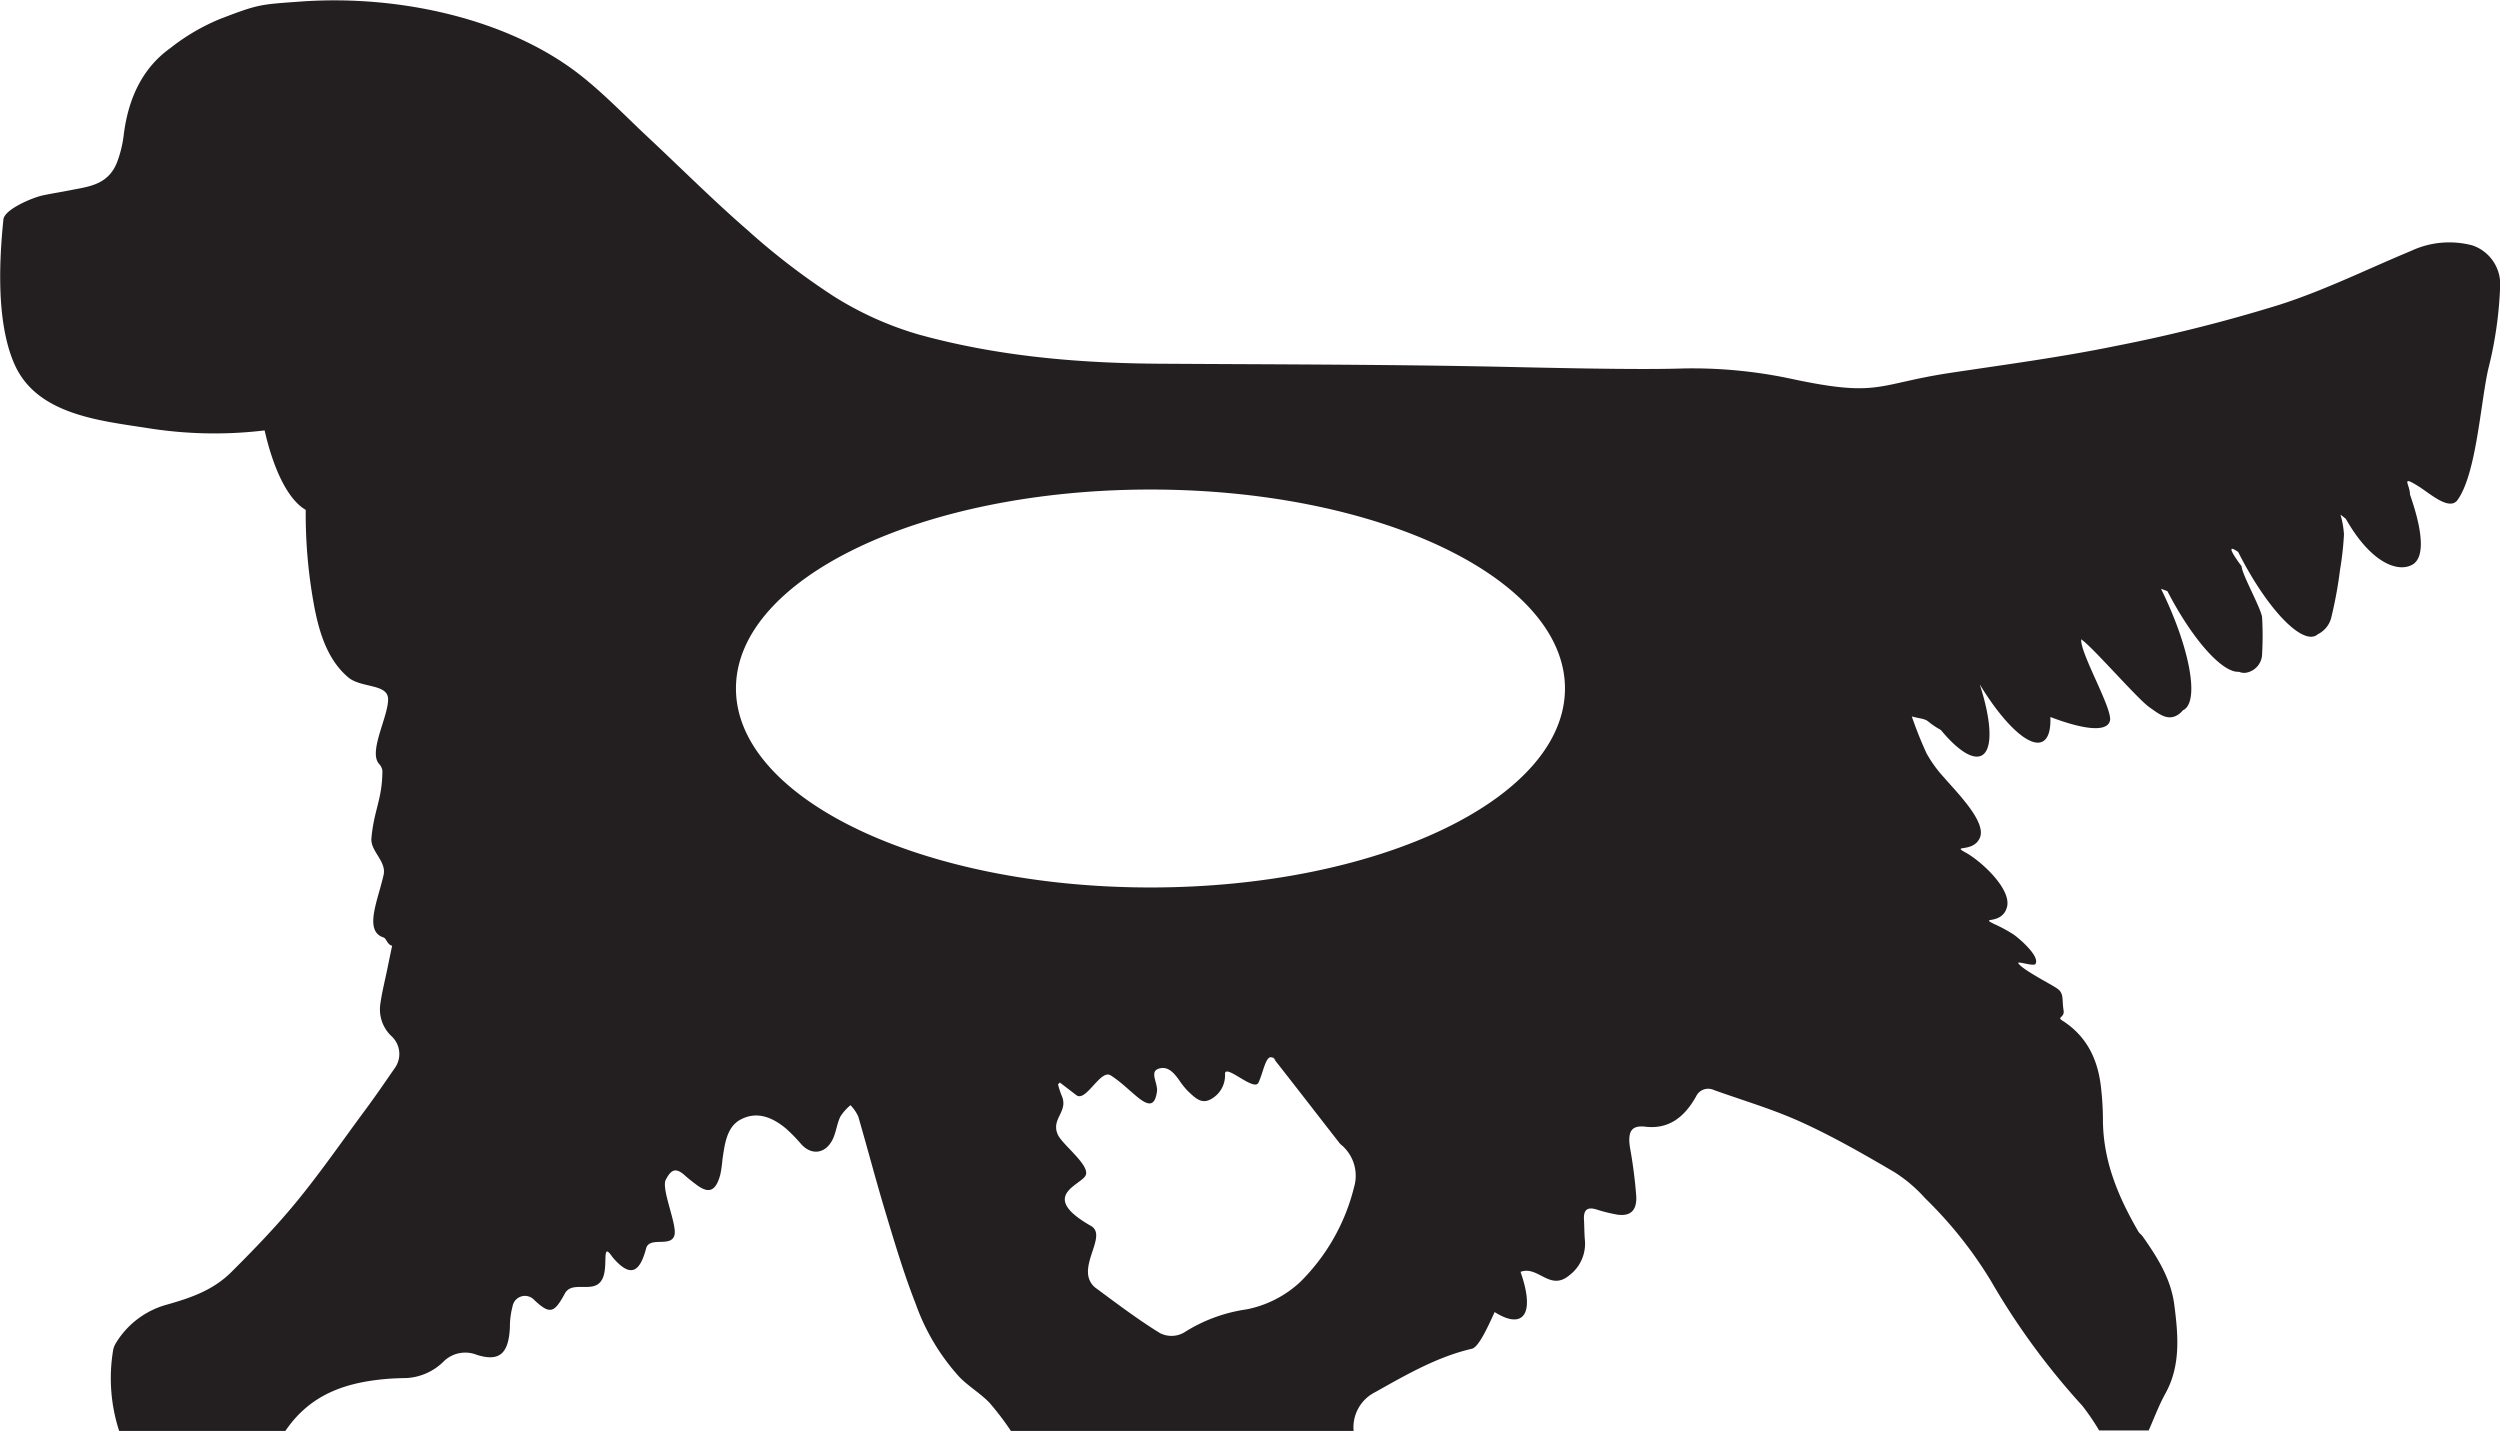 <svg id="Layer_1" data-name="Layer 1" xmlns="http://www.w3.org/2000/svg" width="4.49in" height="2.57in" viewBox="0 0 323.49 185.11"><defs><style>.cls-1{fill:#231f20;}</style></defs><path class="cls-1" d="M439.8,55a11.63,11.63,0,0,0-7.93.68c-5.7,2.37-11.28,5.14-17.11,7A203.76,203.76,0,0,1,393.62,68c-7.06,1.45-14.21,2.4-21.33,3.47-9.84,1.48-9.15,3.27-21,.71a61.37,61.37,0,0,0-13.61-1.27c-6,.21-18.51-.11-23.82-.22-14.59-.3-29.17-.3-43.76-.39-10.56-.06-21.07-.93-31.35-3.77a43.14,43.14,0,0,1-10.94-4.9A89.73,89.73,0,0,1,216.55,53c-4.49-3.9-8.74-8.16-13.11-12.24-2.82-2.65-5.54-5.48-8.54-7.83-9.22-7.22-23.36-10.43-36.23-9.49-5.18.38-5.32.31-10.36,2.25a26.85,26.85,0,0,0-6.47,3.8c-3.57,2.56-5.43,6.51-6,11.29a14.94,14.94,0,0,1-.86,3.47c-1.17,2.93-3.66,3.12-6,3.59-1.24.25-2.48.43-3.7.7s-4.88,1.78-5,3.1c-.58,5.69-.88,13.38,1.39,18.62,2.82,6.57,10.88,7.38,17.16,8.35a54.51,54.51,0,0,0,15.25.32c1.19,5.22,3.09,9,5.32,10.28a65,65,0,0,0,1.14,12.69c.65,3.33,1.73,6.77,4.38,9,1.67,1.38,5.13.79,5.14,2.81,0,2.29-2.51,6.7-1.22,8.31a1.73,1.73,0,0,1,.48.9c0,3.73-1.09,5.09-1.42,8.78-.15,1.68,2,3,1.57,4.77-.73,3.27-2.59,7.24,0,8.07.36.11.47.93,1.11,1.07-.21,1-.42,2-.62,3-.32,1.54-.71,3.08-.92,4.64a4.75,4.75,0,0,0,1.5,4.1,3.13,3.13,0,0,1,.37,4.11c-1.38,2-2.75,4-4.18,5.9-2.83,3.85-5.58,7.8-8.59,11.46-2.62,3.19-5.47,6.13-8.35,9-2.39,2.4-5.39,3.39-8.43,4.25a11.14,11.14,0,0,0-6.55,5,2.68,2.68,0,0,0-.36,1.05,22.07,22.07,0,0,0,.82,10.31h21.47c3.27-4.85,7.9-6.28,12.9-6.75.92-.08,1.84-.12,2.77-.13a7.4,7.4,0,0,0,4.93-2.24,4,4,0,0,1,4.21-.76c2.91.91,4.11-.14,4.27-3.58a10.38,10.38,0,0,1,.34-2.69,1.63,1.63,0,0,1,2.83-.81c2,1.87,2.56,1.69,3.93-.84.93-1.76,3.62,0,4.72-1.67,1-1.4.06-4.76,1.12-3.51.16.19.3.42.46.6,2.1,2.4,3.36,2,4.22-1.26.42-1.63,3.22-.09,3.67-1.72.37-1.36-1.74-6-1.12-7.18.77-1.5,1.41-1.53,2.56-.48.43.39.9.74,1.36,1.09,1.64,1.26,2.56.9,3.14-1.3a16.87,16.87,0,0,0,.28-2c.3-2,.56-4.18,2.38-5.12,2.09-1.09,4.08-.28,5.85,1.2a20.63,20.63,0,0,1,1.95,2c1.39,1.55,3.27,1.23,4.15-.78.39-.89.52-2,.94-2.82a6.51,6.51,0,0,1,1.29-1.44,5.5,5.5,0,0,1,1,1.45c1.24,4.26,2.36,8.57,3.65,12.81,1.16,3.85,2.32,7.72,3.78,11.43a27.9,27.9,0,0,0,5.67,9.49c1.2,1.23,2.69,2.09,3.88,3.32a36.52,36.52,0,0,1,2.83,3.73H295a5.09,5.09,0,0,1,2.81-5.11c4-2.25,8.05-4.58,12.48-5.6.83-.19,1.92-2.47,2.95-4.75,1.58,1,2.86,1.25,3.58.58.91-.84.75-3-.23-5.78,2.28-.86,3.79,2.57,6.32.44a5.11,5.11,0,0,0,2-4.63c-.07-.85-.06-1.71-.11-2.56-.08-1.41.56-1.63,1.57-1.34a19.42,19.42,0,0,0,2.85.7c1.63.19,2.45-.59,2.34-2.45a60.82,60.82,0,0,0-.79-6.15c-.34-2.09.11-3,1.92-2.8,3,.37,5.05-1.14,6.6-3.88a1.73,1.73,0,0,1,2.32-.86c3.79,1.36,7.67,2.49,11.35,4.17,4.11,1.87,8.08,4.15,12,6.45a18.81,18.81,0,0,1,4,3.4A53.66,53.66,0,0,1,377.47,189a93,93,0,0,0,11.81,16.13,29,29,0,0,1,2.18,3.2h6.41c.71-1.6,1.33-3.28,2.17-4.79,2-3.62,1.65-7.56,1.15-11.44-.44-3.44-2.23-6.22-4.09-8.87-.17-.24-.43-.4-.58-.66-2.56-4.44-4.59-9.1-4.57-14.62a38,38,0,0,0-.23-3.84c-.39-3.87-1.93-6.84-5-8.8-.8-.51.3-.36.14-1.34-.24-1.43.1-2.19-.85-2.84-.79-.55-4.46-2.41-5-3.24-.27-.37,2,.44,2.21.08.63-1-2.18-3.37-2.84-3.82a18.86,18.86,0,0,0-2.5-1.35c-2-1,1,.18,1.65-2.17s-3.38-6-5.33-7.07,1,.08,1.84-1.95-2.95-5.8-4.65-7.77a16.11,16.11,0,0,1-2.27-3.14,50.51,50.51,0,0,1-1.9-4.76c1,.28,1.71.27,2.16.68a9.67,9.67,0,0,0,1.59,1.06s0,0,0,0c2.22,2.69,4.25,4,5.4,3.25,1.37-.91,1.13-4.55-.36-9.14,3.2,5.27,6.62,8.41,8.25,7.33.67-.45.95-1.55.89-3.11,3.27,1.26,7.26,2.26,7.71.49.38-1.49-3.89-8.78-3.72-10.54,1.49,1,7.29,7.73,8.85,8.81,1.15.8,2.36,1.85,3.72.92a2.7,2.7,0,0,0,.58-.54l.18-.1c2-1.32.61-8.3-3-15.62a8.59,8.59,0,0,1,.83.31c3.25,6.28,7.12,10.59,9.25,10.42h0a1.69,1.69,0,0,0,1,.11,2.51,2.51,0,0,0,2-2.5,41.14,41.14,0,0,0,0-4.58c0-1-2.65-5.69-2.65-6.67-1.88-2.54-1.49-2.6-.45-1.86,3.66,7.26,8.21,12.06,10.17,10.75l.14-.11a3.28,3.28,0,0,0,1.77-2.29,55.57,55.57,0,0,0,1.11-6.1,40,40,0,0,0,.5-4.52,11.72,11.72,0,0,0-.45-2.56c.26.19.48.37.69.54,0,0,0,0,0,0,3.41,6,7,7,8.74,5.85,1.43-1,1.27-4.1-.44-9,0-1.33-1.31-2.57,1.2-1,1.4.9,3.91,3.14,4.94,1.73,2.46-3.36,3-12.66,4-17a51,51,0,0,0,1.54-11A5.32,5.32,0,0,0,439.8,55ZM295.06,176.81a26,26,0,0,1-7,12.33,14.2,14.2,0,0,1-6.91,3.52,20.42,20.42,0,0,0-8.1,3,3.26,3.26,0,0,1-3.12.07c-2.89-1.78-5.63-3.86-8.39-5.9a2.55,2.55,0,0,1-.87-1.46c-.45-2.4,2.22-5.43.33-6.51-6.73-3.83-1.45-5.22-.71-6.48s-2.89-3.94-3.55-5.28c-1-2.12,1.44-3,.46-5.13a13.08,13.08,0,0,1-.46-1.42l.24-.24,2.12,1.62c1.25,1,3.12-3.38,4.45-2.55,2.89,1.8,5.49,5.86,6,2.07.13-1.06-1-2.53.21-2.93s2,.56,2.69,1.53a10,10,0,0,0,1.14,1.41c.82.75,1.65,1.67,2.85,1.05a3.5,3.5,0,0,0,1.91-3.34c.06-1.3,3.75,2.33,4.32,1.17.67-1.34,1-4.07,2-3.1-.68-.86.77.74,0,0,2.85,3.62,5.67,7.28,8.5,10.91.18.23.44.37.62.59A5.2,5.2,0,0,1,295.06,176.81Zm-26.35-38.74c-29.63,0-53.64-11.53-53.64-25.75s24-25.74,53.64-25.74,53.63,11.53,53.63,25.74S298.33,138.07,268.71,138.07Z" transform="translate(-119.84 -23.26)"/></svg>